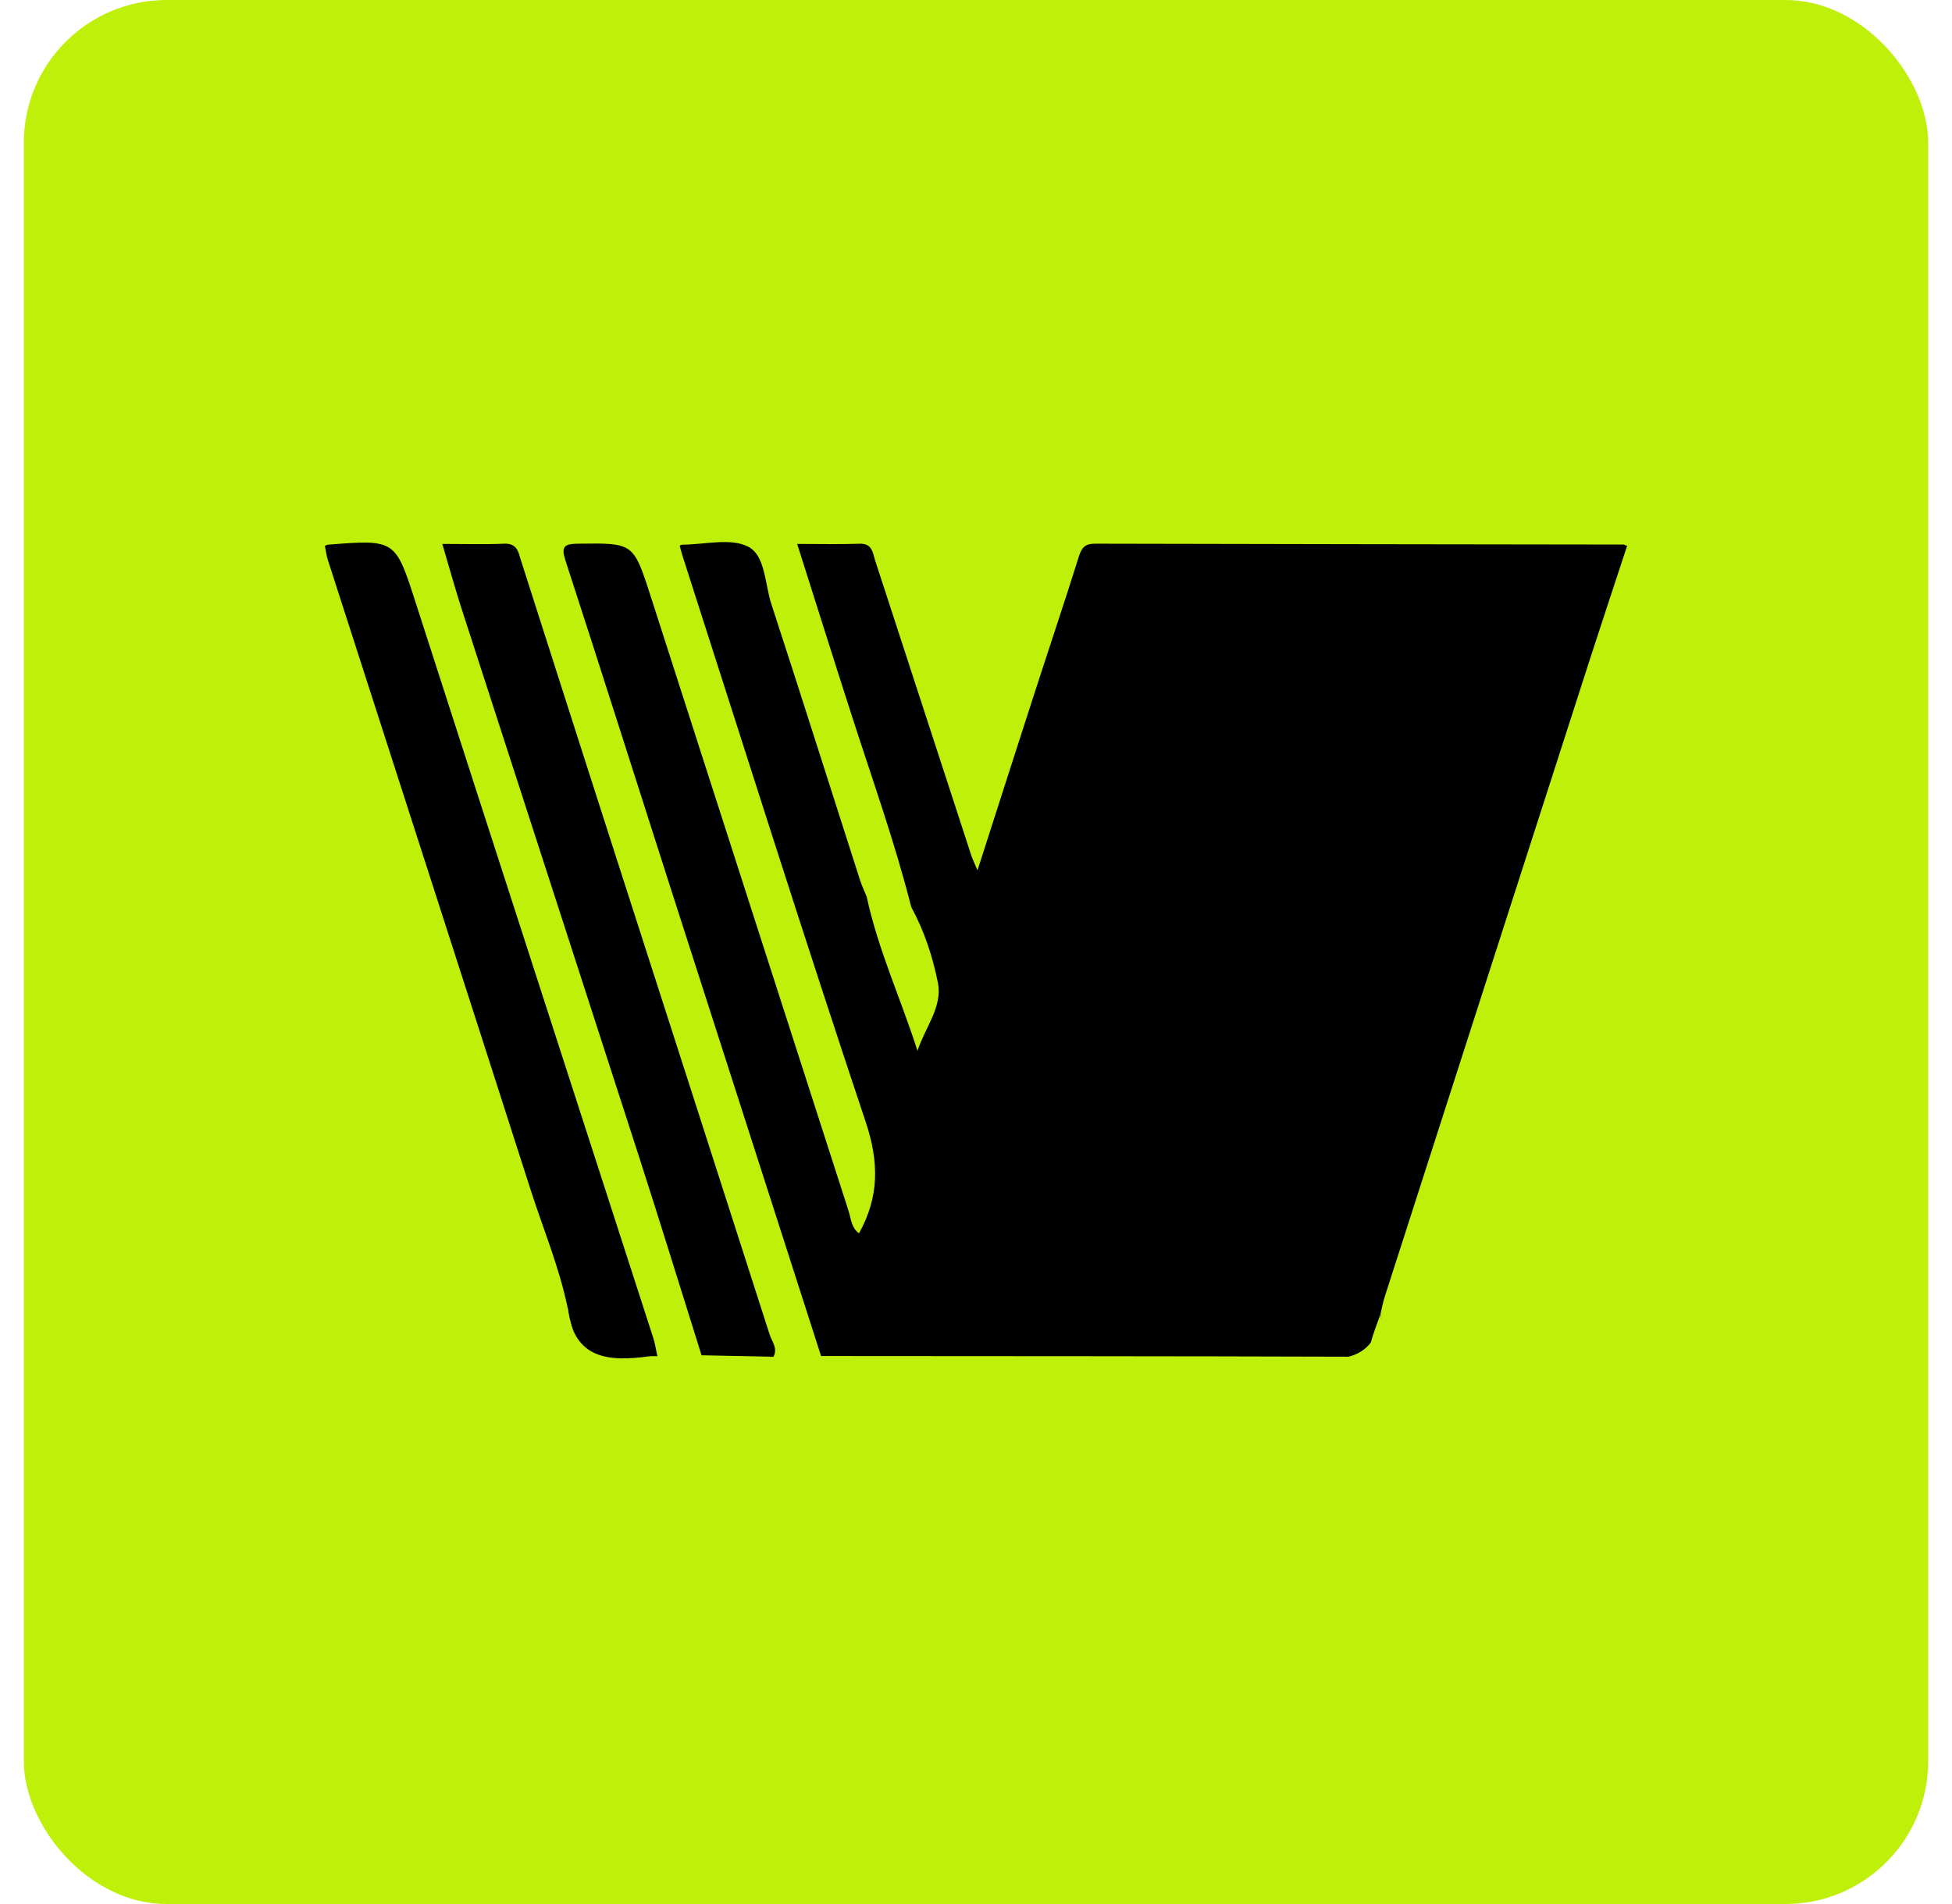 <svg width="41" height="40" viewBox="0 0 41 40" fill="none" xmlns="http://www.w3.org/2000/svg">
<rect x="0.5" width="40" height="40" rx="3" fill="#BFF009"/>
<path d="M17.246 28.488C16.199 25.231 15.151 21.975 14.105 18.718C13.362 16.403 12.629 14.086 11.877 11.775C11.782 11.479 11.851 11.425 12.144 11.422C13.296 11.408 13.302 11.397 13.658 12.499C15.046 16.811 16.431 21.124 17.822 25.435C17.874 25.596 17.88 25.791 18.042 25.91C18.467 25.148 18.466 24.415 18.184 23.573C16.864 19.619 15.61 15.641 14.334 11.672C14.311 11.602 14.295 11.532 14.276 11.462C14.309 11.451 14.322 11.442 14.336 11.442C14.8 11.442 15.339 11.296 15.71 11.482C16.077 11.665 16.063 12.267 16.201 12.688C16.829 14.612 17.438 16.542 18.057 18.468C18.097 18.596 18.155 18.717 18.205 18.841C18.522 19.672 18.782 20.521 19.064 21.364C19.106 21.489 19.108 21.664 19.274 21.669C19.447 21.674 19.438 21.486 19.493 21.371C19.68 20.986 19.683 20.607 19.506 20.21C19.343 19.842 19.235 19.451 19.141 19.059C18.799 17.706 18.328 16.392 17.901 15.065C17.515 13.87 17.14 12.671 16.744 11.427C17.219 11.427 17.639 11.438 18.057 11.423C18.321 11.414 18.328 11.608 18.381 11.773C19.054 13.839 19.727 15.905 20.401 17.971C20.424 18.04 20.456 18.105 20.531 18.285C20.944 17.002 21.322 15.817 21.705 14.635C22.023 13.651 22.353 12.671 22.663 11.684C22.723 11.496 22.799 11.421 23.003 11.422C26.701 11.431 30.399 11.435 34.097 11.44C34.111 11.44 34.125 11.45 34.176 11.468C33.916 12.259 33.653 13.051 33.396 13.845C31.957 18.312 30.519 22.78 29.083 27.248C29.047 27.361 29.026 27.48 28.998 27.596C29.012 27.656 29.006 27.714 28.992 27.774C28.865 28.284 28.536 28.539 28.006 28.539C24.58 28.539 21.154 28.539 17.727 28.536C17.567 28.536 17.397 28.587 17.245 28.484L17.246 28.488Z" fill="black"/>
<path d="M14.735 28.471C14.299 27.083 13.871 25.693 13.425 24.309C12.186 20.471 10.939 16.635 9.698 12.797C9.556 12.357 9.434 11.911 9.29 11.427C9.752 11.427 10.171 11.44 10.59 11.422C10.87 11.411 10.889 11.607 10.948 11.791C11.601 13.834 12.256 15.877 12.912 17.919C13.997 21.291 15.084 24.663 16.166 28.038C16.213 28.186 16.343 28.327 16.245 28.503C15.74 28.547 15.235 28.604 14.734 28.472L14.735 28.471Z" fill="black"/>
<path d="M11.924 27.48C11.749 26.627 11.411 25.824 11.146 24.998C9.731 20.584 8.305 16.173 6.885 11.76C6.855 11.665 6.844 11.563 6.824 11.468C6.858 11.453 6.872 11.444 6.886 11.443C8.319 11.33 8.304 11.335 8.741 12.692C10.395 17.83 12.06 22.963 13.719 28.1C13.76 28.227 13.779 28.36 13.807 28.491C13.352 28.602 12.889 28.515 12.429 28.542C12.257 28.552 12.201 28.429 12.153 28.298C12.054 28.032 11.967 27.762 11.925 27.48H11.924Z" fill="black"/>
<path d="M17.246 28.488C20.965 28.491 24.682 28.49 28.4 28.502C28.648 28.502 28.741 28.407 28.797 28.193C28.849 27.991 28.93 27.797 28.999 27.6C29.087 28.307 28.857 28.593 28.194 28.593C24.73 28.593 21.267 28.593 17.803 28.59C17.614 28.59 17.409 28.644 17.246 28.488Z" fill="#BFF009"/>
<path d="M19.141 19.06C19.417 19.559 19.592 20.107 19.701 20.651C19.8 21.151 19.427 21.593 19.271 22.076C18.921 20.982 18.443 19.951 18.205 18.842C18.571 19.351 18.645 19.973 18.866 20.539C18.998 20.878 19.031 21.257 19.268 21.614C19.519 21.201 19.644 20.832 19.491 20.395C19.34 19.96 19.108 19.545 19.14 19.061L19.141 19.06Z" fill="#BFF009"/>
<path d="M11.924 27.48C12.05 28.564 12.793 28.606 13.629 28.495C13.688 28.487 13.747 28.492 13.807 28.491C13.316 28.687 12.806 28.597 12.308 28.556C12.062 28.537 12.075 28.24 11.996 28.055C11.918 27.872 11.905 27.677 11.924 27.481V27.48Z" fill="#BFF009"/>
<path d="M14.735 28.472C15.239 28.483 15.742 28.493 16.246 28.503C15.739 28.615 15.234 28.697 14.735 28.472Z" fill="#BFF009"/>
</svg>
